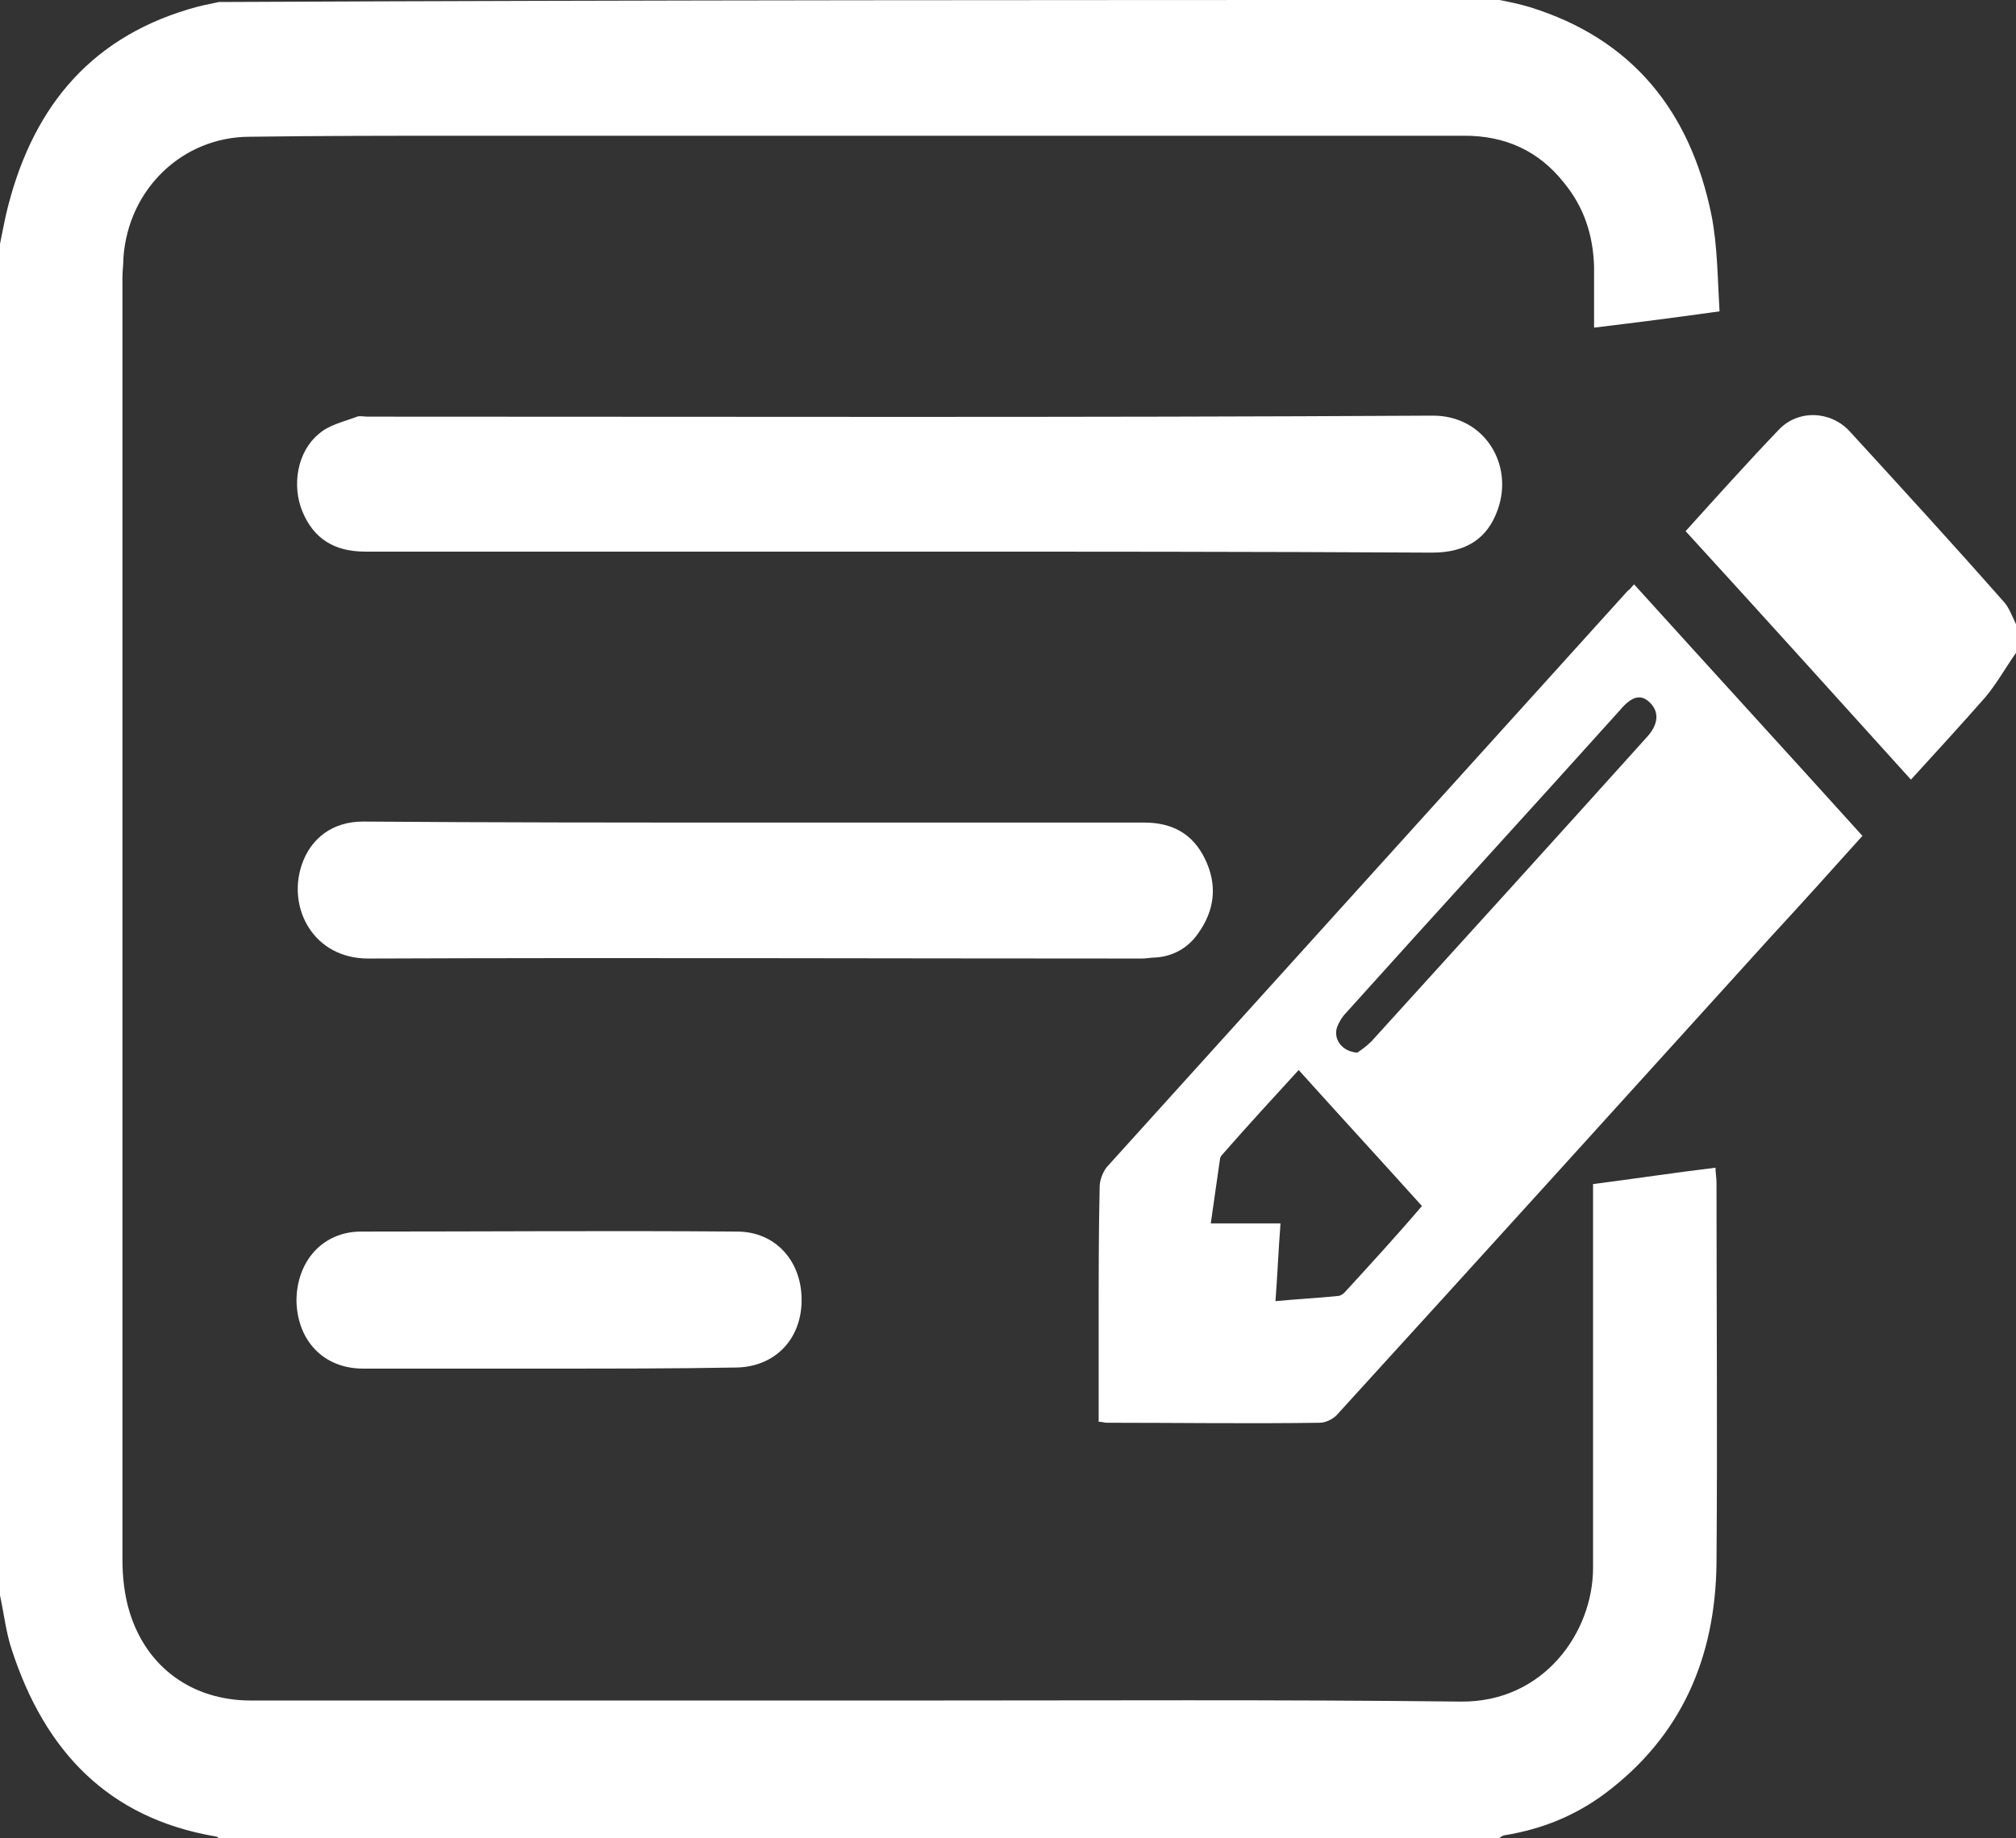 <?xml version="1.0" encoding="UTF-8"?>
<svg width="34px" height="31px" viewBox="0 0 34 31" version="1.1" xmlns="http://www.w3.org/2000/svg" xmlns:xlink="http://www.w3.org/1999/xlink">
    <rect x="0" y="0" width="34" height="31" fill="#333333" stroke="none"/>
    <!-- Generator: Sketch 50.2 (55047) - http://www.bohemiancoding.com/sketch -->
    <title>icon_访客登记</title>
    <desc>Created with Sketch.</desc>
    <defs></defs>
    <g id="访客登记" stroke="none" stroke-width="1" fill="none" fill-rule="evenodd">
        <g id="访客登记-1" transform="translate(-171, -148)" fill="#FFFFFF" fill-rule="nonzero">
            <g id="icon_访客登记" transform="translate(171, 148)">
                <path d="M25.292,4.77747276e-16 C25.462,0.034 25.631,0.069 25.8,0.12 C27.527,0.654 28.509,1.876 28.865,3.632 C28.966,4.148 28.966,4.682 29,5.25 C28.272,5.353 27.595,5.439 26.884,5.525 L26.884,4.493 C26.867,3.959 26.715,3.494 26.376,3.081 C25.953,2.547 25.394,2.289 24.7,2.289 L7.872,2.289 C6.653,2.289 5.434,2.289 4.215,2.306 C3.081,2.306 2.167,3.184 2.082,4.338 C2.082,4.458 2.065,4.561 2.065,4.682 L2.065,26.301 C2.065,26.594 2.099,26.903 2.184,27.179 C2.472,28.125 3.25,28.676 4.232,28.676 L15.457,28.676 C18.521,28.676 21.568,28.659 24.632,28.694 C26.037,28.711 26.867,27.523 26.867,26.439 L26.867,20.294 L26.867,19.967 C27.544,19.881 28.221,19.777 28.932,19.691 C28.932,19.777 28.949,19.863 28.949,19.932 C28.949,22.067 28.966,24.201 28.949,26.353 C28.932,27.953 28.357,29.279 27.07,30.243 C26.562,30.621 26.004,30.845 25.377,30.948 C25.343,30.948 25.309,30.983 25.276,31 L3.691,31 C3.674,30.983 3.657,30.966 3.623,30.966 C1.828,30.656 0.762,29.537 0.203,27.833 C0.102,27.54 0.068,27.213 0,26.903 L0,4.114 C0.034,3.942 0.068,3.77 0.102,3.615 C0.508,1.893 1.456,0.671 3.183,0.155 C3.352,0.103 3.521,0.069 3.691,0.034 C10.903,0 18.097,0 25.292,4.77747276e-16 Z" id="Shape"></path>
                <path d="M34,11.009 C33.83,11.25 33.676,11.526 33.489,11.75 C33.08,12.216 32.654,12.681 32.228,13.147 C30.95,11.733 29.706,10.354 28.428,8.957 C28.957,8.371 29.468,7.802 29.996,7.25 C30.32,6.905 30.865,6.923 31.189,7.267 C32.058,8.216 32.927,9.164 33.778,10.13 C33.881,10.233 33.932,10.388 34,10.526 L34,11.009 Z M27.559,9.854 C28.854,11.285 30.132,12.681 31.41,14.095 C30.899,14.664 30.388,15.233 29.877,15.785 C27.44,18.475 25.004,21.165 22.567,23.837 C22.499,23.923 22.363,23.992 22.26,23.992 C21.068,24.01 19.875,23.992 18.665,23.992 C18.631,23.992 18.58,23.975 18.529,23.975 L18.529,22.303 C18.529,21.544 18.529,20.768 18.546,20.009 C18.546,19.906 18.597,19.768 18.665,19.682 L27.457,9.957 C27.491,9.94 27.508,9.905 27.559,9.854 Z M21.902,18.044 C21.459,18.527 21.033,18.992 20.625,19.458 C20.59,19.492 20.573,19.527 20.573,19.561 C20.522,19.923 20.471,20.268 20.42,20.63 L21.596,20.63 C21.562,21.061 21.545,21.492 21.511,21.941 C21.885,21.906 22.226,21.889 22.567,21.854 C22.601,21.854 22.652,21.82 22.669,21.803 C23.112,21.32 23.555,20.837 23.981,20.337 C23.283,19.561 22.601,18.82 21.902,18.044 Z M22.891,17.751 C22.942,17.716 23.044,17.647 23.129,17.561 C24.68,15.854 26.23,14.147 27.781,12.423 C27.968,12.216 27.985,12.009 27.832,11.854 C27.679,11.699 27.525,11.733 27.321,11.975 C25.787,13.682 24.237,15.371 22.703,17.078 C22.635,17.147 22.584,17.233 22.55,17.32 C22.482,17.527 22.635,17.733 22.891,17.751 Z M15.172,9.302 L6.159,9.302 C5.63,9.302 5.29,9.078 5.102,8.63 C4.915,8.181 5.017,7.612 5.375,7.319 C5.545,7.164 5.801,7.112 6.022,7.026 C6.073,7.009 6.142,7.026 6.193,7.026 C12.19,7.026 18.171,7.043 24.169,7.009 C25.038,7.009 25.532,7.836 25.259,8.595 C25.089,9.078 24.731,9.319 24.152,9.319 C21.153,9.302 18.154,9.302 15.172,9.302 Z M12.736,13.871 L19.296,13.871 C19.773,13.871 20.113,14.061 20.318,14.475 C20.539,14.923 20.488,15.354 20.199,15.751 C20.028,15.992 19.773,16.13 19.483,16.147 C19.415,16.147 19.33,16.164 19.261,16.164 C14.917,16.164 10.555,16.147 6.21,16.164 C5.29,16.164 4.847,15.32 5.085,14.595 C5.239,14.13 5.613,13.854 6.125,13.854 C8.323,13.871 10.521,13.871 12.736,13.871 Z M9.277,23.079 L6.125,23.079 C5.46,23.079 5.017,22.613 5,21.941 C5,21.268 5.443,20.768 6.09,20.768 C8.203,20.768 10.316,20.751 12.429,20.768 C13.093,20.768 13.536,21.285 13.519,21.958 C13.502,22.613 13.042,23.061 12.395,23.061 C11.373,23.079 10.333,23.079 9.277,23.079 Z" id="Shape"></path>
            </g>
        </g>
    </g>
</svg>